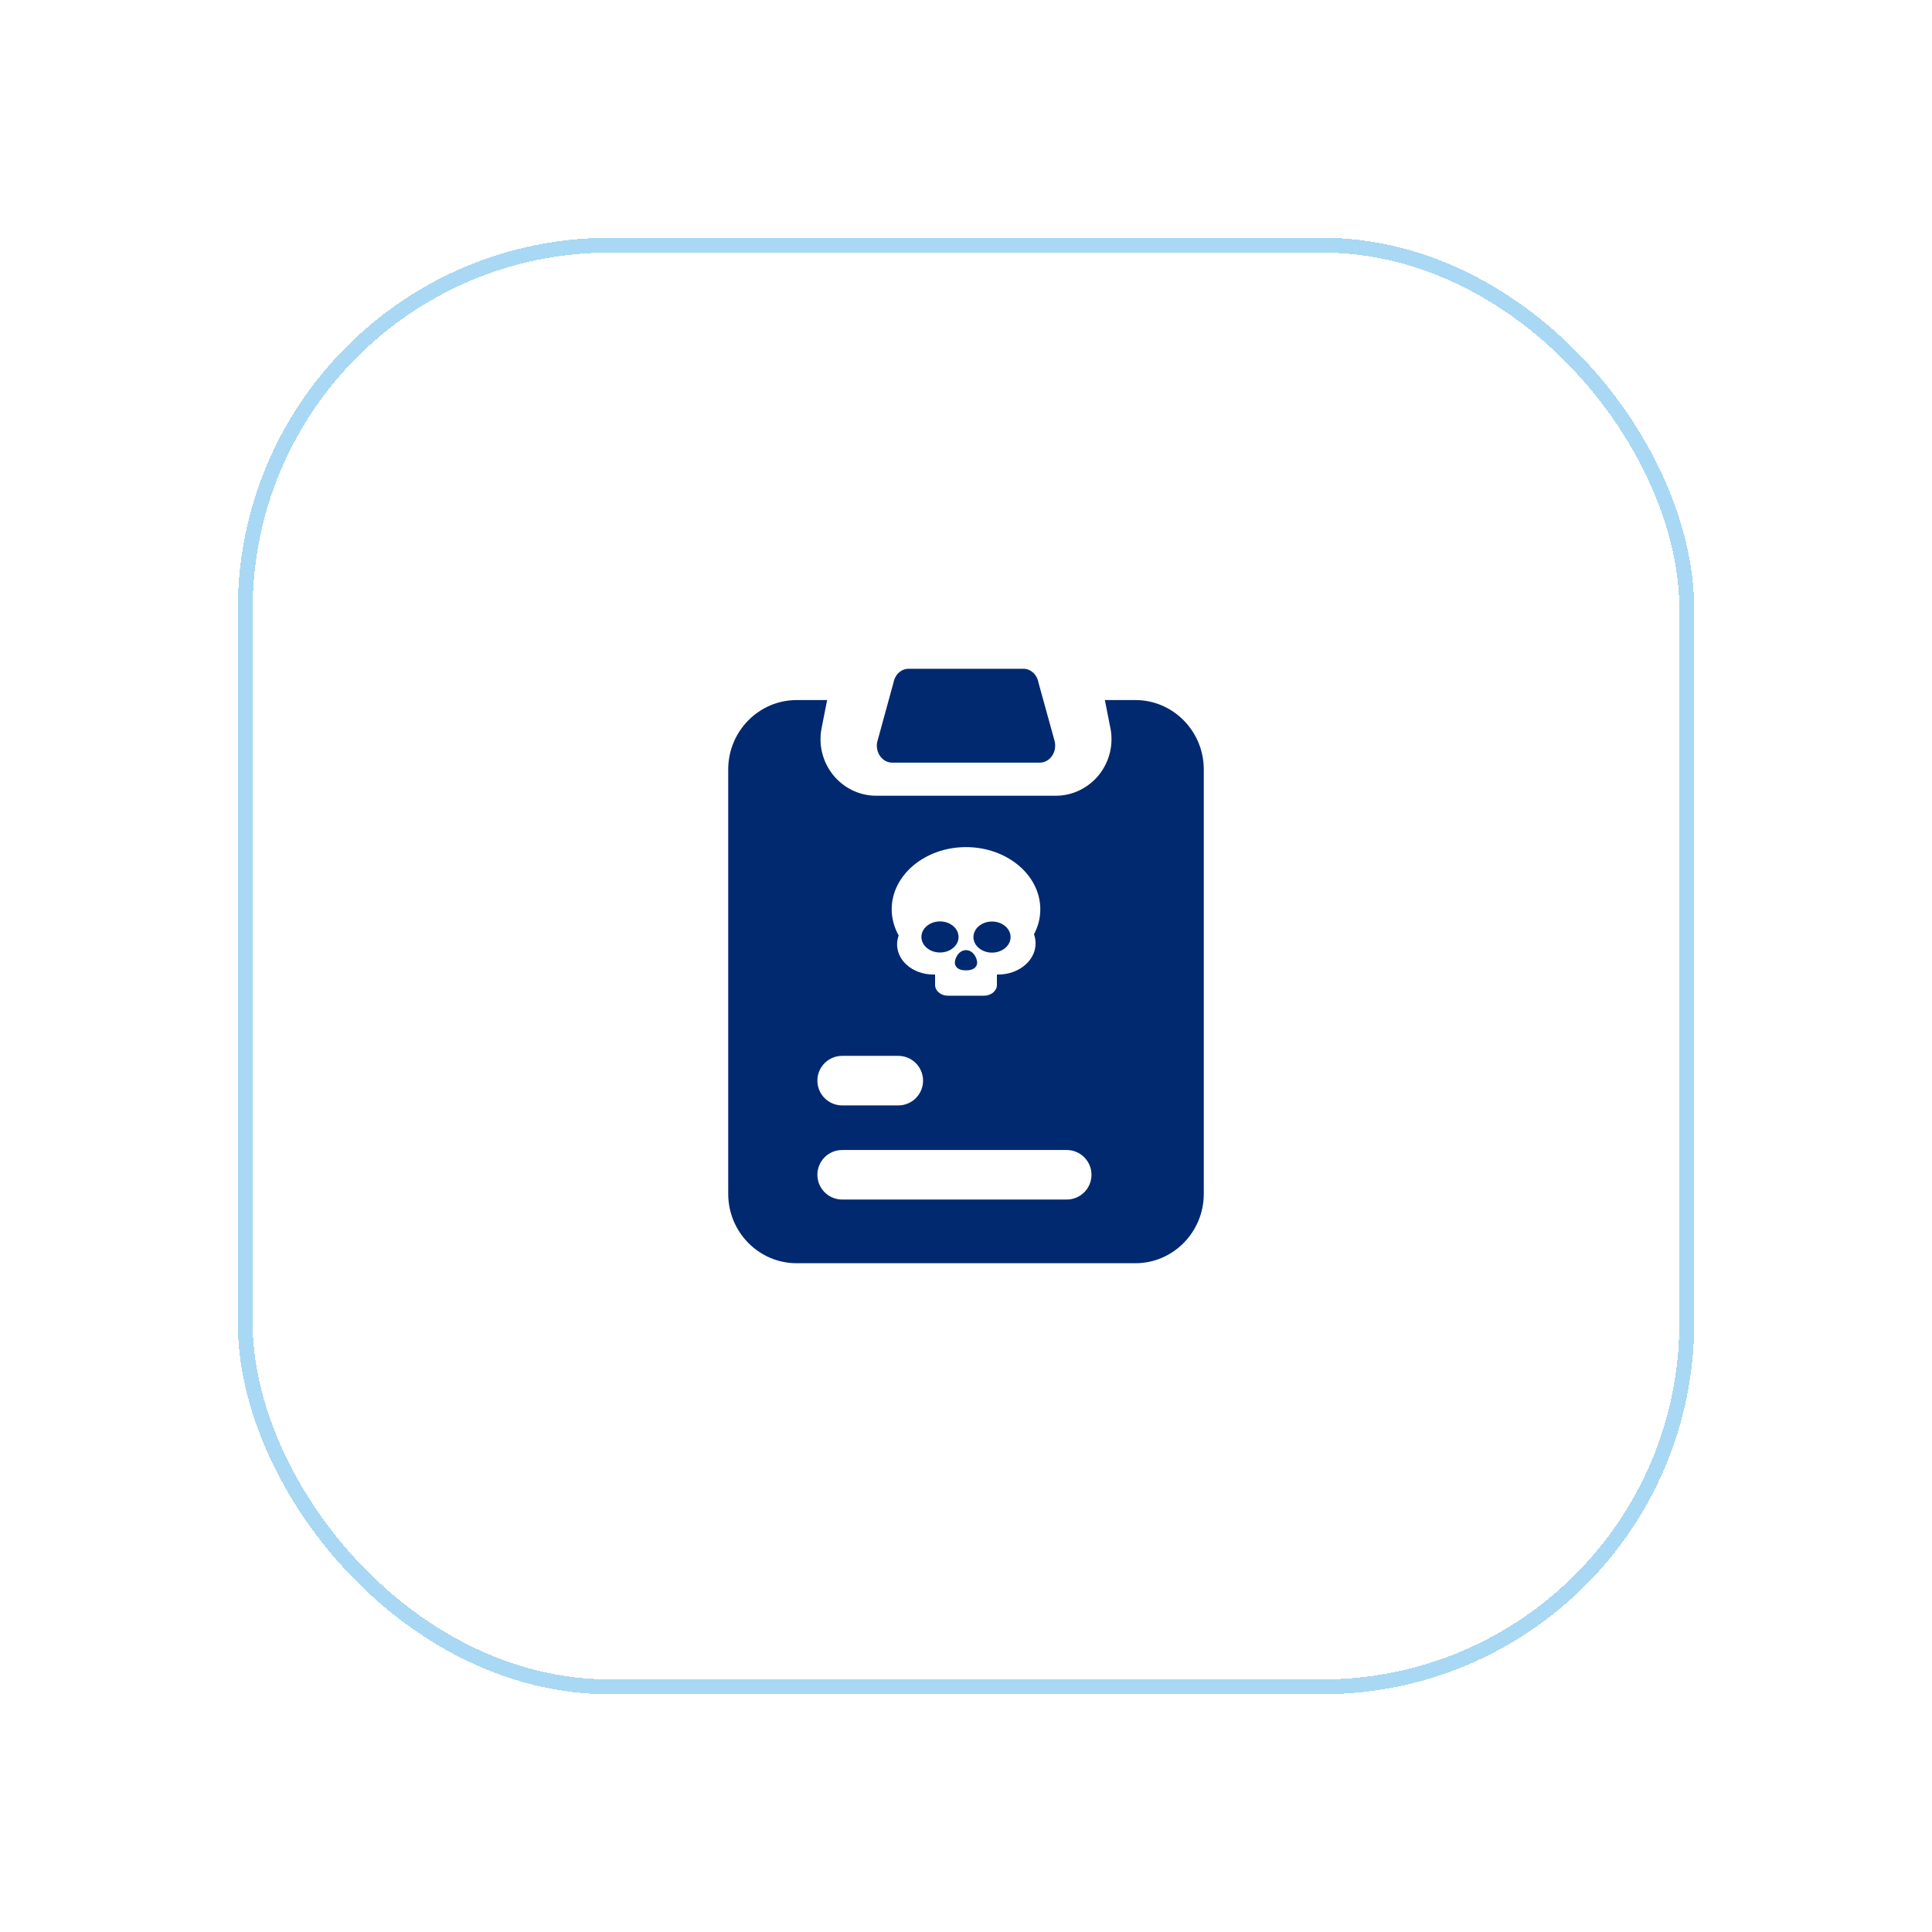 <svg width="130" height="130" viewBox="0 0 130 130" fill="none" xmlns="http://www.w3.org/2000/svg">
<g filter="url(#filter0_d_406_8026)">
<rect x="15" y="15" width="96" height="96" rx="24" fill="white" shape-rendering="crispEdges"/>
<rect x="14.5" y="14.5" width="97" height="97" rx="24.5" stroke="#52B2E8" stroke-opacity="0.5" shape-rendering="crispEdges"/>
<path d="M58.031 49.316H67.968C68.537 49.316 69 48.803 69 48.171C69 48.072 68.989 47.976 68.968 47.884L67.874 43.92C67.778 43.385 67.355 43 66.864 43H59.135C58.644 43 58.221 43.385 58.124 43.92L57.02 47.947C56.959 48.283 57.038 48.631 57.234 48.897C57.429 49.162 57.722 49.316 58.031 49.316Z" fill="#012970"/>
<path d="M60 61.046C60 61.623 60.56 62.092 61.25 62.092C61.94 62.092 62.5 61.623 62.5 61.046C62.5 60.469 61.94 60 61.25 60C60.56 60 60 60.469 60 61.046Z" fill="#012970"/>
<path d="M62.25 62.77C62.25 62.895 62.305 63.293 63 63.293C63.695 63.293 63.75 62.895 63.75 62.77C63.75 62.481 63.49 61.933 63 61.933C62.51 61.933 62.25 62.481 62.25 62.77Z" fill="#012970"/>
<path d="M63.5 61.054C63.5 61.632 64.06 62.1 64.75 62.1C65.44 62.1 66 61.632 66 61.054C66 60.477 65.44 60.008 64.75 60.008C64.06 60.008 63.5 60.477 63.5 61.054Z" fill="#012970"/>
<path fill-rule="evenodd" clip-rule="evenodd" d="M74.396 45.105H72.344L72.692 46.869C72.757 47.153 72.79 47.443 72.79 47.735C72.79 49.835 71.106 51.544 69.033 51.544H56.967C55.837 51.544 54.779 51.035 54.063 50.15C53.347 49.264 53.063 48.111 53.284 46.988L53.656 45.106H51.604C49.065 45.106 47 47.2 47 49.775V78.331C47 80.906 49.065 83 51.604 83H74.396C76.935 83 79 80.906 79 78.331V49.775C79 47.2 76.935 45.105 74.396 45.105ZM54.667 69.047H58.444C59.365 69.047 60.111 69.793 60.111 70.714C60.111 71.635 59.365 72.381 58.444 72.381H54.667C53.746 72.381 53 71.635 53 70.714C53 69.793 53.746 69.047 54.667 69.047ZM69.778 78.714H54.667C53.746 78.714 53 77.968 53 77.047C53 76.127 53.746 75.381 54.667 75.381H69.778C70.698 75.381 71.444 76.127 71.444 77.047C71.444 77.968 70.698 78.714 69.778 78.714ZM63 55C65.755 55 68 56.879 68 59.184C68 59.77 67.855 60.335 67.575 60.87C67.82 61.556 67.64 62.314 67.045 62.87C66.57 63.318 65.89 63.573 65.175 63.573H65.08V64.276C65.08 64.674 64.69 65 64.215 65H61.785C61.31 65 60.92 64.674 60.92 64.276V63.573H60.79C60.1 63.573 59.44 63.326 58.98 62.895C58.4 62.356 58.23 61.611 58.47 60.95C58.165 60.398 58 59.795 58 59.184C58 56.879 60.245 55 63 55Z" fill="#012970"/>
</g>
<defs>
<filter id="filter0_d_406_8026" x="0" y="0" width="130" height="130" filterUnits="userSpaceOnUse" color-interpolation-filters="sRGB">
<feFlood flood-opacity="0" result="BackgroundImageFix"/>
<feColorMatrix in="SourceAlpha" type="matrix" values="0 0 0 0 0 0 0 0 0 0 0 0 0 0 0 0 0 0 127 0" result="hardAlpha"/>
<feOffset dx="2" dy="2"/>
<feGaussianBlur stdDeviation="8"/>
<feComposite in2="hardAlpha" operator="out"/>
<feColorMatrix type="matrix" values="0 0 0 0 0.013 0 0 0 0 0.068 0 0 0 0 0.167 0 0 0 0.08 0"/>
<feBlend mode="normal" in2="BackgroundImageFix" result="effect1_dropShadow_406_8026"/>
<feBlend mode="normal" in="SourceGraphic" in2="effect1_dropShadow_406_8026" result="shape"/>
</filter>
</defs>
</svg>
